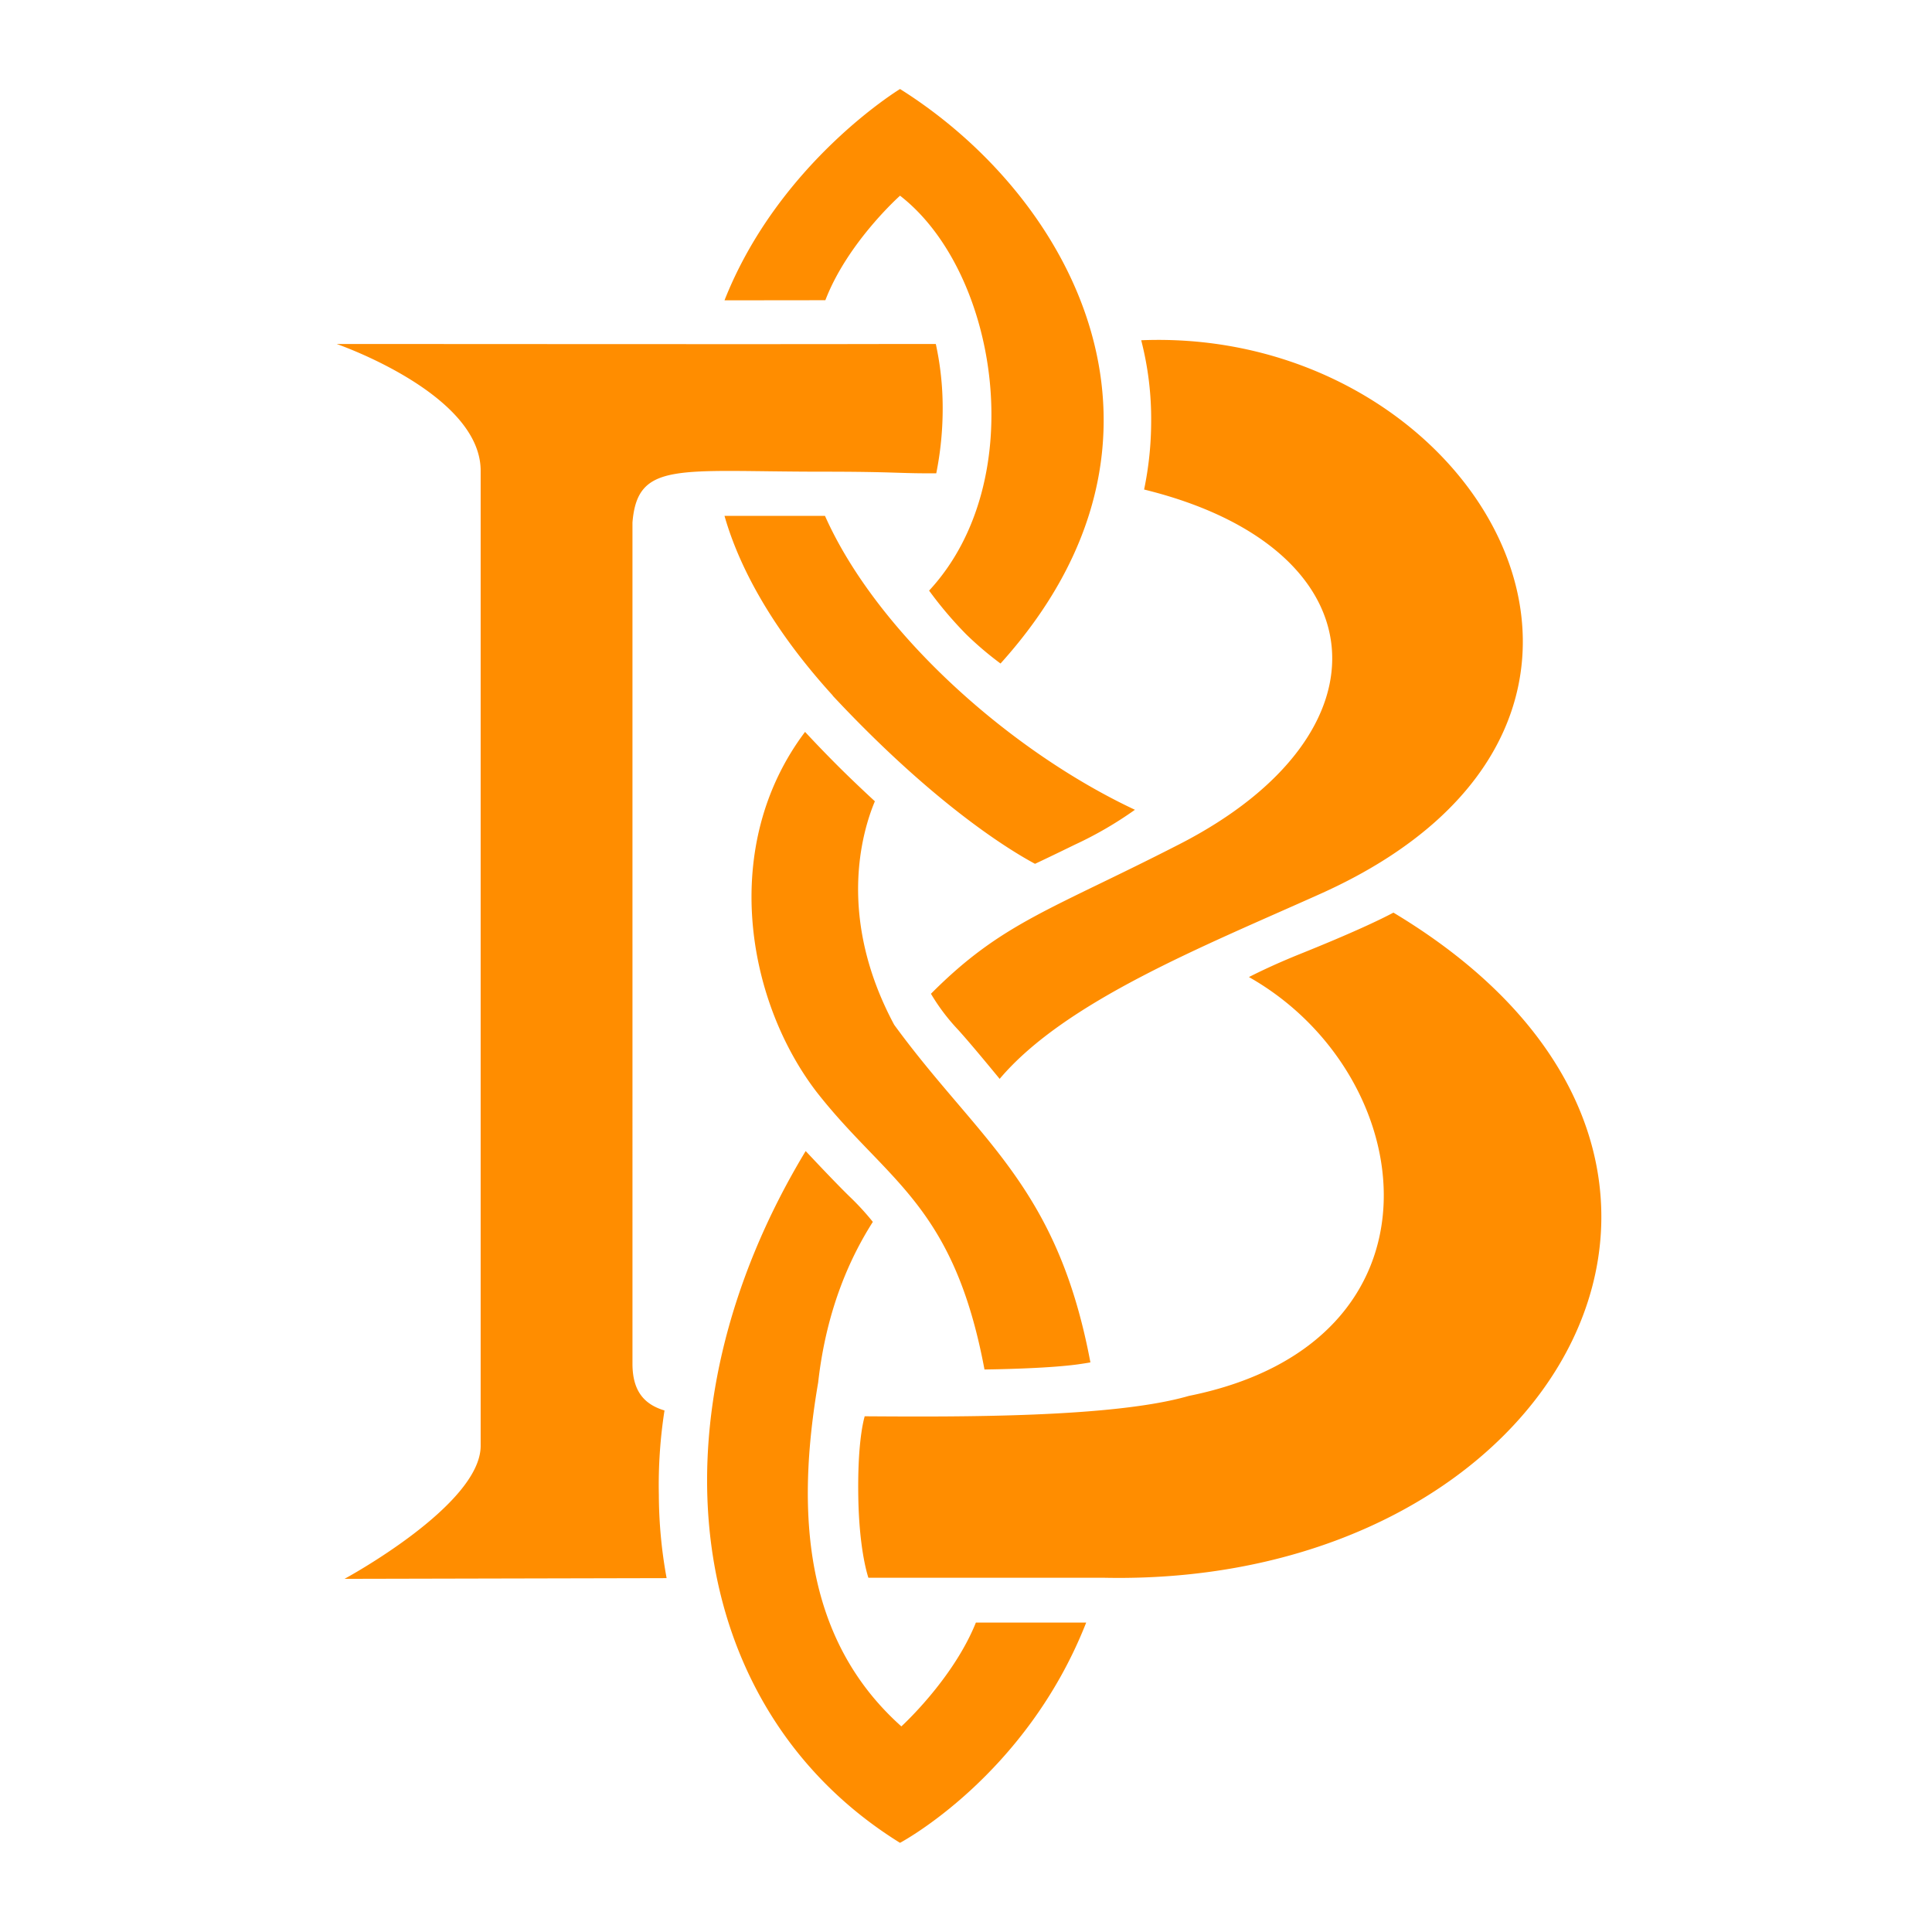 <svg xmlns="http://www.w3.org/2000/svg" viewBox="0 0 512 512"><defs><style>.cls-1{fill:#ff8d00;}</style></defs><g id="mask"><path class="cls-1" d="M220.69,184.32C202.31,164.14,195,147.26,192,136.71h26.63c13.65,30.71,48.76,62.23,82.14,77.89a99.75,99.75,0,0,1-15.87,9.22c-5.47,2.67-8.72,4.22-10.61,5.1-6.67-3.58-26.61-15.67-53.62-44.56Zm84.38-72.51a89.28,89.28,0,0,1-1.87,17.92c62.59,15.35,66.85,64.52,9.35,94-34.1,17.49-47,20.69-65.84,39.63a53.6,53.6,0,0,0,7.21,9.55c3,3.31,7.65,8.93,11,13,17.44-20.62,54.13-35.17,85.1-49.08,102.34-46,42-150.29-47.59-146.66A83.35,83.35,0,0,1,305.07,111.81ZM285.65,361.57c1.28-.18,2.38-.35,3.32-.52-8.85-47.06-29.59-58.77-52-89.47-15.25-28.46-8.51-51.15-5.12-59.23-2.63-2.43-6.28-5.86-9.76-9.33-3.66-3.66-6.6-6.76-8.74-9.06-22.76,30.22-15.46,71.27,3.05,95.41,18.48,23.65,36.25,29.54,44.5,73.56C266.31,362.85,278.36,362.57,285.65,361.57ZM91.3,418.41l85.36-.19a124.38,124.38,0,0,1-2.06-22.09,128.24,128.24,0,0,1,1.5-22.34c-5-1.51-8.49-4.73-8.49-12.4V138.47c1.33-16.36,12.09-13.47,50.1-13.47,20,0,20.13.5,30.41.43a87.43,87.43,0,0,0,1.7-17.47A79.36,79.36,0,0,0,248,91.16H236.9c-27.56.09-116.76,0-147.68,0,0,0,38.16,13.14,38.16,33.6V383.16C127.38,398.92,91.3,418.41,91.3,418.41Zm278-176.57c-3.49,1.86-10.67,5.31-24.83,11-6,2.42-10.53,4.58-13.49,6.09,45.67,25.85,54.83,96.75-15.92,111-19.92,5.78-60.77,5.57-85.91,5.4-.63,2.25-1.92,8.54-1.69,21.59.23,12.8,2.14,19.55,2.67,21.2h62.4C413.59,420.67,477,306.48,369.25,241.84ZM218.73,79.56c5.87-15.33,19.79-27.7,19.79-27.7,26,20.17,34.76,75.48,7.7,104.66a103.12,103.12,0,0,0,9.87,11.62,88.77,88.77,0,0,0,9.06,7.7c53.55-59.4,19.63-123.16-26.63-152.25,0,0-32.08,19.47-46.52,56ZM258.62,430c-6.06,15.07-19.75,27.51-19.75,27.51-25.94-23.16-27.93-56.85-22.05-91.13h0c2.26-20.17,9-33.94,14.49-42.57a68.4,68.4,0,0,0-6.07-6.62c-3.17-3.08-8.13-8.31-11.73-12.15-42.38,70.15-32.59,147.59,25,183.33,0,0,33.32-17.59,49.34-58.37Z"/></g></svg>